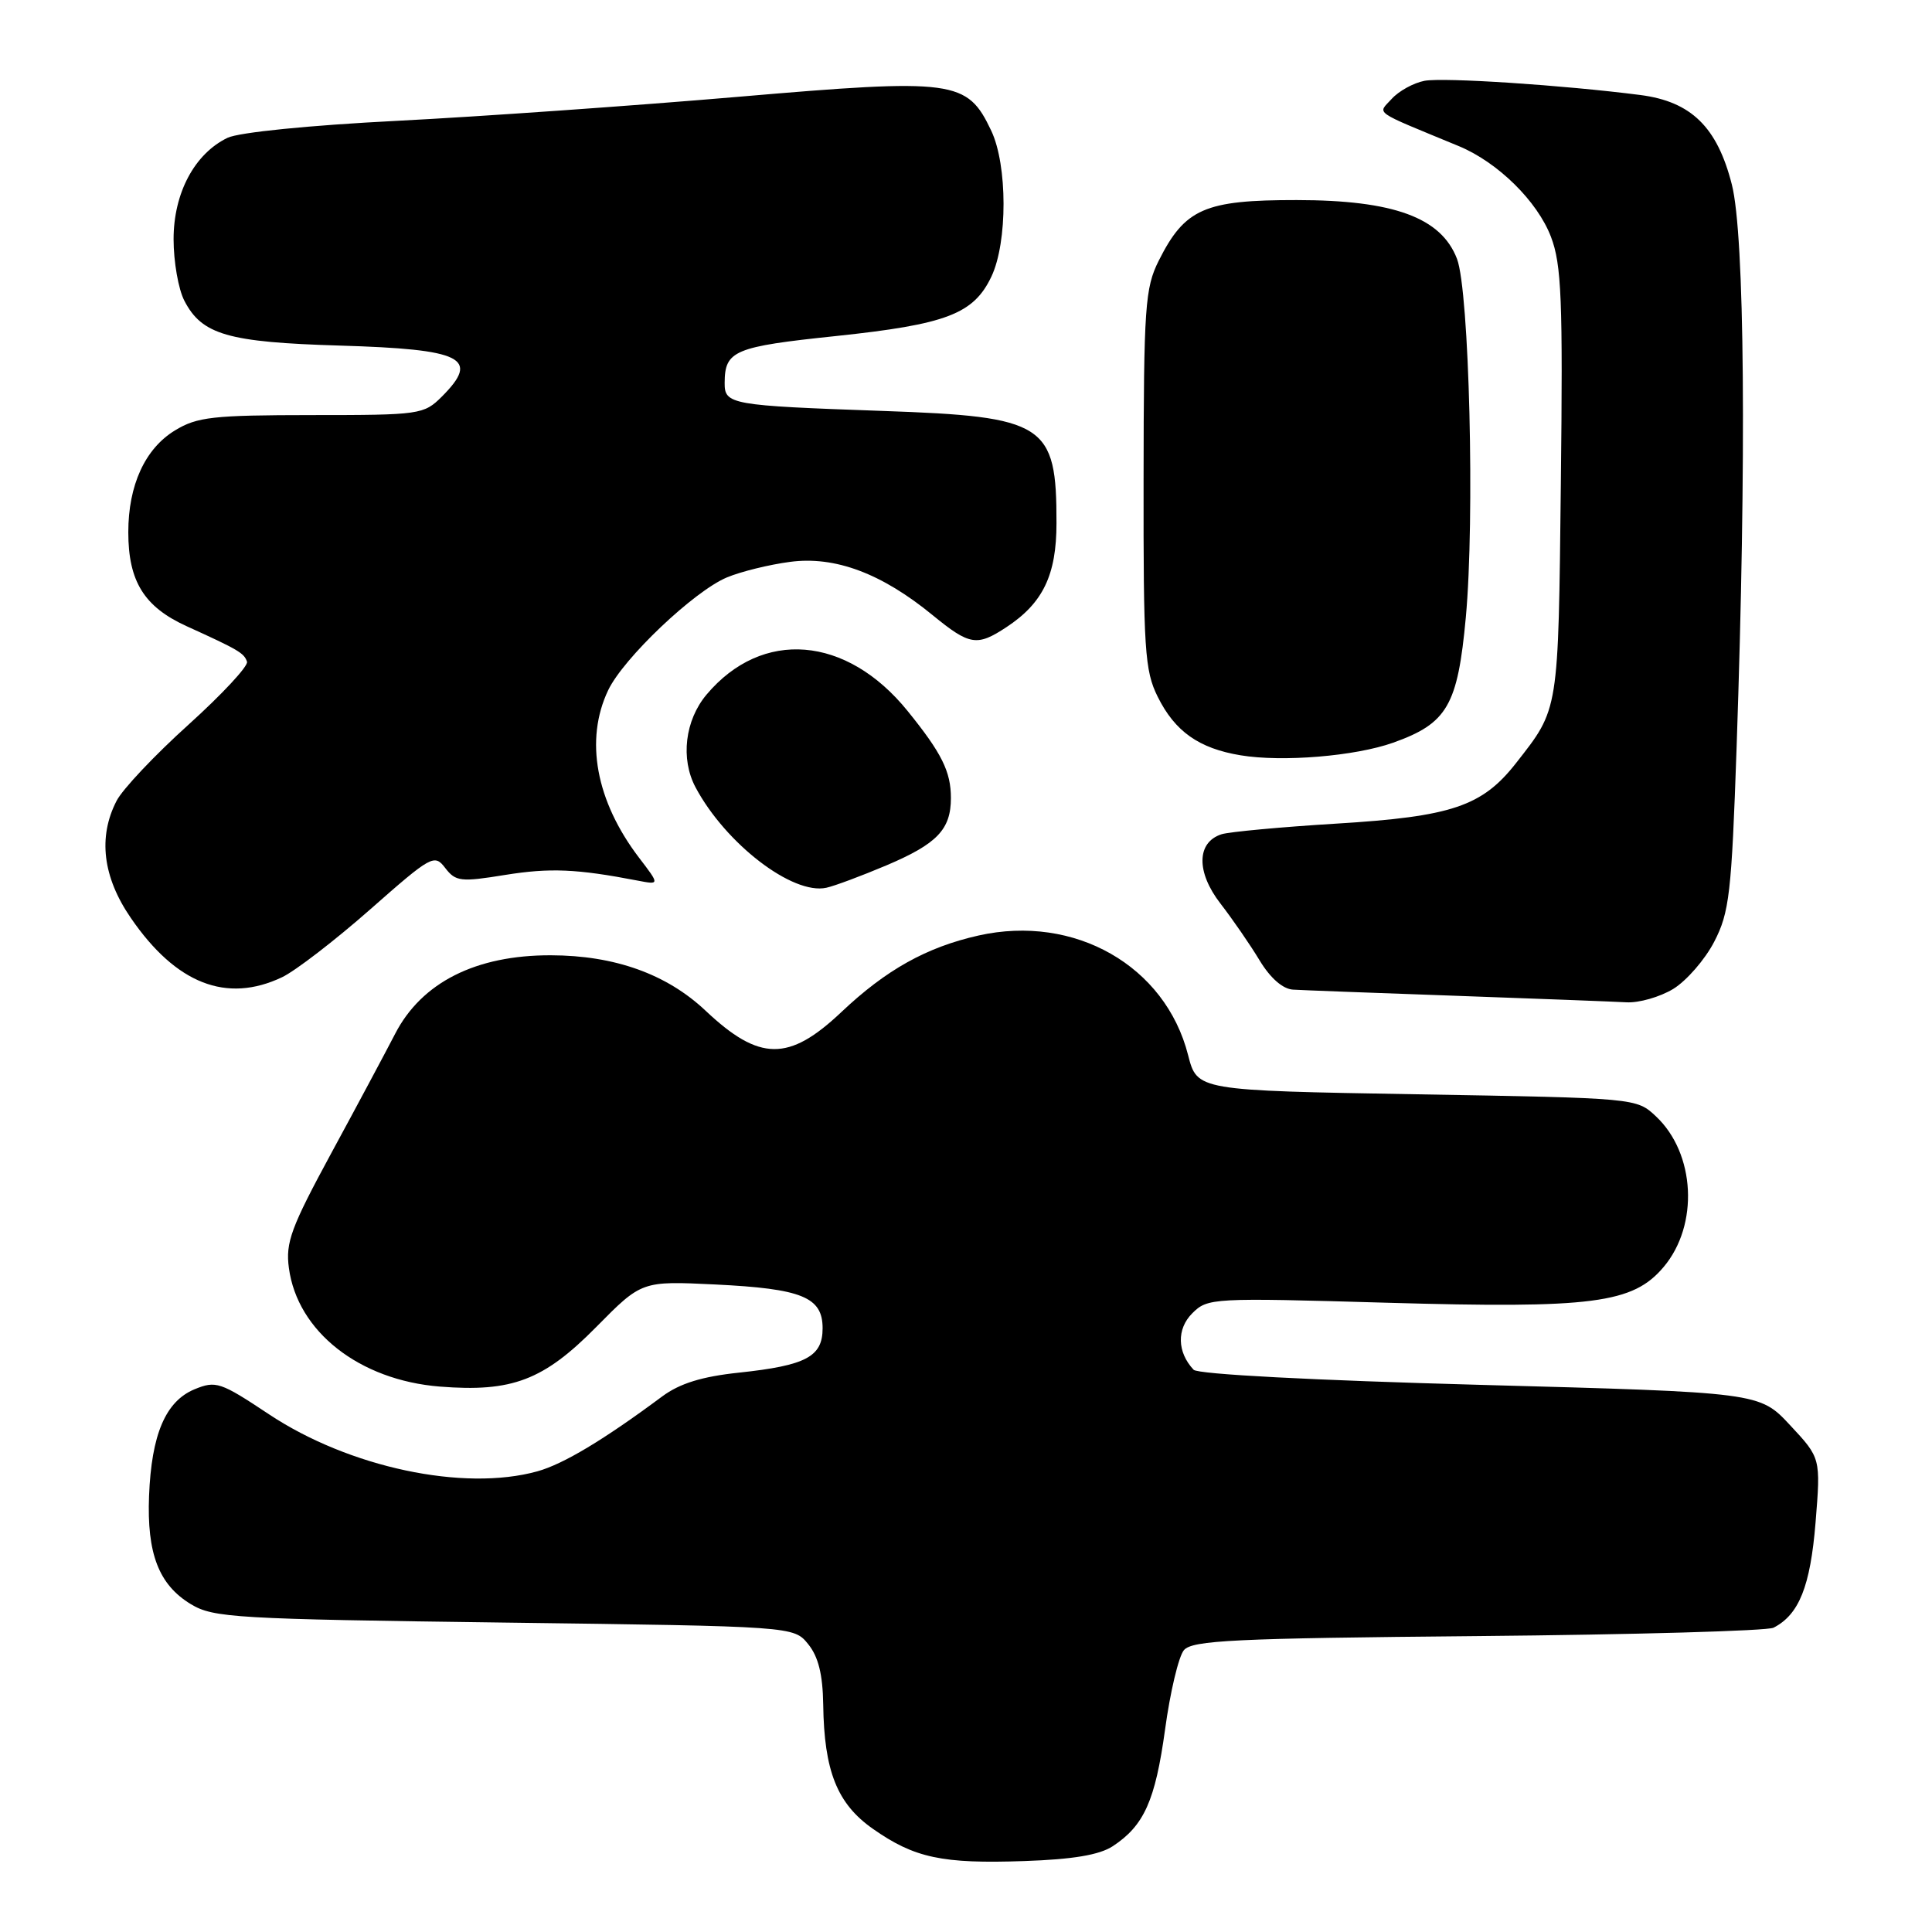 <?xml version="1.0" encoding="UTF-8" standalone="no"?>
<!DOCTYPE svg PUBLIC "-//W3C//DTD SVG 1.1//EN" "http://www.w3.org/Graphics/SVG/1.1/DTD/svg11.dtd" >
<svg xmlns="http://www.w3.org/2000/svg" xmlns:xlink="http://www.w3.org/1999/xlink" version="1.1" viewBox="0 0 256 256">
 <g >
 <path fill="currentColor"
d=" M 147.45 244.63 C 151.60 241.90 153.08 238.59 154.38 229.15 C 155.05 224.22 156.17 219.50 156.87 218.66 C 157.96 217.35 163.53 217.08 195.82 216.79 C 216.54 216.60 234.18 216.10 235.00 215.68 C 238.38 213.95 239.88 210.21 240.57 201.75 C 241.26 193.20 241.26 193.20 237.20 188.85 C 233.15 184.50 233.15 184.50 196.12 183.50 C 174.09 182.90 158.72 182.10 158.16 181.50 C 155.97 179.17 155.90 176.10 157.98 174.02 C 160.02 171.98 160.62 171.95 183.82 172.62 C 211.06 173.40 216.38 172.71 220.45 167.87 C 225.13 162.31 224.65 152.84 219.43 147.93 C 216.84 145.50 216.84 145.50 187.74 145.00 C 158.63 144.50 158.63 144.50 157.43 139.81 C 154.42 127.97 142.39 121.11 129.66 123.96 C 122.77 125.51 117.41 128.50 111.48 134.11 C 104.52 140.69 100.63 140.65 93.50 133.93 C 88.35 129.07 81.46 126.60 73.00 126.58 C 63.05 126.55 55.86 130.18 52.35 137.00 C 51.07 139.47 47.27 146.59 43.89 152.81 C 38.57 162.63 37.82 164.64 38.28 168.02 C 39.41 176.44 47.61 182.88 58.29 183.73 C 67.85 184.49 72.03 182.90 79.01 175.83 C 85.03 169.73 85.03 169.73 94.77 170.20 C 106.27 170.76 109.00 171.87 109.00 176.00 C 109.00 179.77 106.82 180.93 97.94 181.88 C 93.00 182.40 90.08 183.31 87.75 185.03 C 79.99 190.80 74.65 194.00 71.20 194.96 C 61.43 197.67 46.24 194.44 35.64 187.40 C 29.20 183.12 28.61 182.92 25.77 184.09 C 21.94 185.68 20.07 190.07 19.75 198.22 C 19.45 205.86 21.04 209.99 25.29 212.56 C 28.28 214.37 31.16 214.53 66.84 215.00 C 105.18 215.50 105.18 215.50 107.09 217.86 C 108.44 219.52 109.02 221.89 109.08 225.86 C 109.20 234.67 110.92 239.00 115.65 242.32 C 121.16 246.19 124.83 246.98 135.71 246.60 C 142.16 246.38 145.68 245.79 147.45 244.63 Z  M 221.71 131.04 C 223.47 129.96 225.92 127.15 227.14 124.79 C 229.15 120.91 229.44 118.43 230.11 99.00 C 231.43 60.69 231.18 31.14 229.48 24.46 C 227.55 16.84 224.09 13.46 217.36 12.59 C 207.17 11.28 191.25 10.23 188.74 10.71 C 187.30 10.99 185.35 12.06 184.41 13.10 C 182.54 15.17 181.67 14.55 193.32 19.37 C 198.47 21.51 203.71 26.66 205.51 31.38 C 206.91 35.06 207.10 39.65 206.82 64.08 C 206.48 94.54 206.59 93.82 200.87 101.13 C 196.39 106.84 192.36 108.20 177.14 109.13 C 169.77 109.58 162.90 110.22 161.87 110.54 C 158.55 111.60 158.48 115.55 161.72 119.73 C 163.32 121.80 165.66 125.19 166.90 127.25 C 168.32 129.60 169.97 131.05 171.33 131.13 C 172.52 131.21 182.28 131.57 193.00 131.95 C 203.72 132.33 213.85 132.72 215.50 132.81 C 217.15 132.91 219.94 132.11 221.71 131.04 Z  M 37.37 129.49 C 39.12 128.66 44.36 124.63 49.03 120.52 C 57.18 113.34 57.56 113.13 59.00 115.02 C 60.38 116.81 61.04 116.89 66.95 115.93 C 72.88 114.98 76.43 115.13 84.47 116.68 C 87.43 117.25 87.43 117.25 84.66 113.63 C 78.96 106.14 77.46 98.04 80.58 91.47 C 82.59 87.23 91.95 78.34 96.32 76.51 C 98.16 75.74 101.93 74.81 104.69 74.45 C 110.64 73.66 116.81 75.96 123.59 81.52 C 128.48 85.52 129.45 85.68 133.36 83.10 C 138.20 79.91 139.99 76.20 139.99 69.32 C 140.01 56.15 138.53 55.20 116.94 54.45 C 96.78 53.74 96.00 53.60 96.02 50.73 C 96.04 46.46 97.27 45.94 110.74 44.53 C 125.42 42.98 129.01 41.61 131.37 36.64 C 133.52 32.10 133.51 21.87 131.34 17.31 C 128.15 10.59 126.50 10.37 97.79 12.83 C 83.88 14.02 63.55 15.45 52.61 16.01 C 40.99 16.60 31.65 17.54 30.15 18.26 C 25.78 20.37 23.00 25.58 23.00 31.70 C 23.00 34.67 23.64 38.34 24.43 39.85 C 26.75 44.35 30.21 45.35 45.00 45.79 C 61.37 46.28 63.66 47.43 58.55 52.55 C 56.16 54.93 55.67 55.00 41.30 55.00 C 28.22 55.01 26.12 55.24 23.19 57.03 C 19.22 59.44 17.00 64.29 17.00 70.52 C 17.00 77.03 19.10 80.41 24.72 82.97 C 31.63 86.11 32.34 86.53 32.73 87.68 C 32.92 88.25 29.43 92.00 24.98 96.02 C 20.53 100.03 16.24 104.57 15.45 106.11 C 12.97 110.90 13.61 116.22 17.34 121.64 C 23.32 130.36 30.02 132.98 37.37 129.49 Z  M 117.47 114.66 C 124.18 111.81 126.00 109.91 126.00 105.74 C 126.00 102.24 124.79 99.80 120.28 94.23 C 112.18 84.20 100.98 83.29 93.62 92.04 C 90.76 95.44 90.15 100.54 92.16 104.32 C 96.14 111.79 105.03 118.62 109.50 117.63 C 110.60 117.39 114.18 116.05 117.47 114.66 Z  M 184.60 98.41 C 191.78 95.85 193.15 93.49 194.23 81.79 C 195.43 68.74 194.69 38.57 193.06 34.30 C 190.97 28.83 184.68 26.52 171.83 26.51 C 159.60 26.50 157.00 27.64 153.53 34.56 C 151.73 38.16 151.55 40.65 151.53 63.50 C 151.50 86.08 151.68 88.87 153.40 92.32 C 155.68 96.92 158.86 99.17 164.38 100.08 C 169.91 101.00 179.57 100.20 184.60 98.41 Z "/>
</g>
</svg>